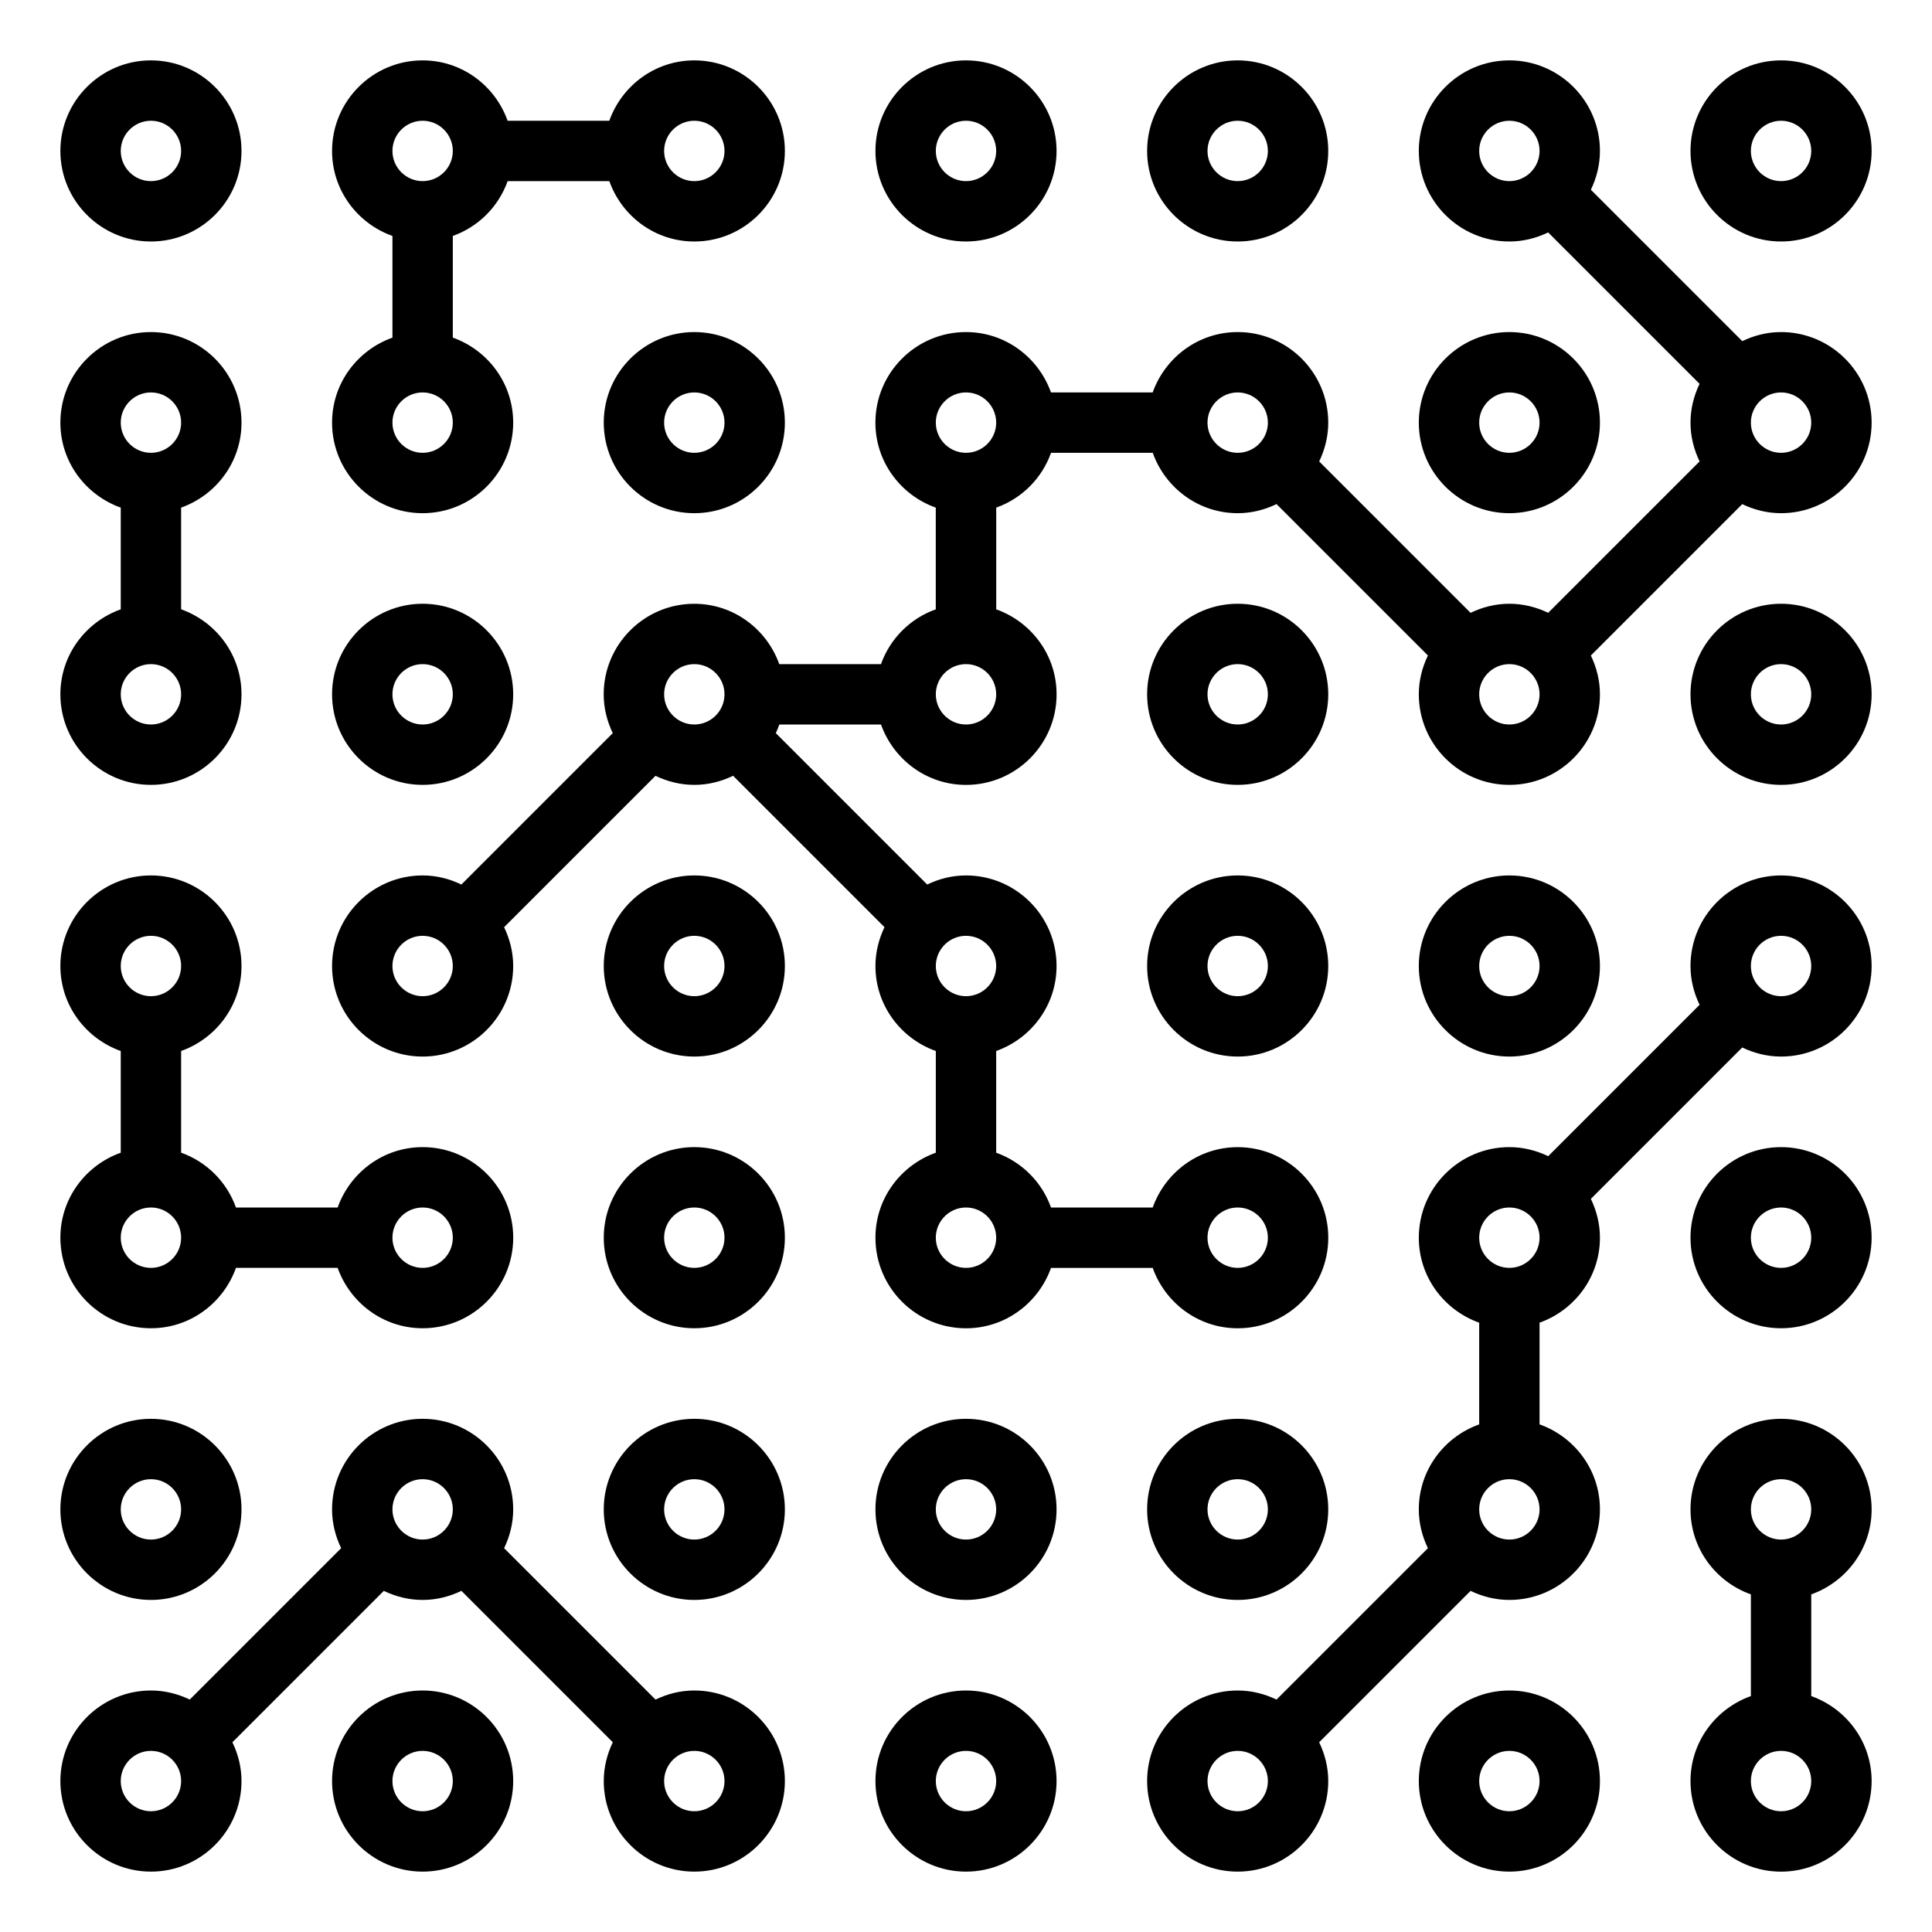 <svg id="Layer_1_1_" enable-background="new 0 0 64 64" height="512" viewBox="0 0 64 64" width="512" xmlns="http://www.w3.org/2000/svg"><path d="m5 8c1.654 0 3-1.346 3-3s-1.346-3-3-3-3 1.346-3 3 1.346 3 3 3zm0-4c.551 0 1 .449 1 1s-.449 1-1 1-1-.449-1-1 .449-1 1-1z"/><path d="m32 8c1.654 0 3-1.346 3-3s-1.346-3-3-3-3 1.346-3 3 1.346 3 3 3zm0-4c.551 0 1 .449 1 1s-.449 1-1 1-1-.449-1-1 .449-1 1-1z"/><path d="m41 8c1.654 0 3-1.346 3-3s-1.346-3-3-3-3 1.346-3 3 1.346 3 3 3zm0-4c.551 0 1 .449 1 1s-.449 1-1 1-1-.449-1-1 .449-1 1-1z"/><path d="m59 8c1.654 0 3-1.346 3-3s-1.346-3-3-3-3 1.346-3 3 1.346 3 3 3zm0-4c.551 0 1 .449 1 1s-.449 1-1 1-1-.449-1-1 .449-1 1-1z"/><path d="m11 14c0 1.654 1.346 3 3 3s3-1.346 3-3c0-1.302-.839-2.402-2-2.816v-3.368c.847-.302 1.514-.969 1.816-1.816h3.369c.413 1.161 1.513 2 2.815 2 1.654 0 3-1.346 3-3s-1.346-3-3-3c-1.302 0-2.402.839-2.816 2h-3.369c-.413-1.161-1.513-2-2.815-2-1.654 0-3 1.346-3 3 0 1.302.839 2.402 2 2.816v3.369c-1.161.413-2 1.513-2 2.815zm3 1c-.551 0-1-.449-1-1s.449-1 1-1 1 .449 1 1-.449 1-1 1zm9-11c.551 0 1 .449 1 1s-.449 1-1 1-1-.449-1-1 .449-1 1-1zm-9 0c.551 0 1 .449 1 1s-.449 1-1 1-1-.449-1-1 .449-1 1-1z"/><path d="m23 11c-1.654 0-3 1.346-3 3s1.346 3 3 3 3-1.346 3-3-1.346-3-3-3zm0 4c-.551 0-1-.449-1-1s.449-1 1-1 1 .449 1 1-.449 1-1 1z"/><path d="m53 14c0-1.654-1.346-3-3-3s-3 1.346-3 3 1.346 3 3 3 3-1.346 3-3zm-4 0c0-.551.449-1 1-1s1 .449 1 1-.449 1-1 1-1-.449-1-1z"/><path d="m2 23c0 1.654 1.346 3 3 3s3-1.346 3-3c0-1.302-.839-2.402-2-2.816v-3.369c1.161-.413 2-1.513 2-2.815 0-1.654-1.346-3-3-3s-3 1.346-3 3c0 1.302.839 2.402 2 2.816v3.369c-1.161.413-2 1.513-2 2.815zm3 1c-.551 0-1-.449-1-1s.449-1 1-1 1 .449 1 1-.449 1-1 1zm0-11c.551 0 1 .449 1 1s-.449 1-1 1-1-.449-1-1 .449-1 1-1z"/><path d="m14 26c1.654 0 3-1.346 3-3s-1.346-3-3-3-3 1.346-3 3 1.346 3 3 3zm0-4c.551 0 1 .449 1 1s-.449 1-1 1-1-.449-1-1 .449-1 1-1z"/><path d="m41 26c1.654 0 3-1.346 3-3s-1.346-3-3-3-3 1.346-3 3 1.346 3 3 3zm0-4c.551 0 1 .449 1 1s-.449 1-1 1-1-.449-1-1 .449-1 1-1z"/><path d="m59 20c-1.654 0-3 1.346-3 3s1.346 3 3 3 3-1.346 3-3-1.346-3-3-3zm0 4c-.551 0-1-.449-1-1s.449-1 1-1 1 .449 1 1-.449 1-1 1z"/><path d="m14 35c1.654 0 3-1.346 3-3 0-.462-.113-.894-.301-1.285l5.015-5.015c.392.187.824.3 1.286.3s.894-.113 1.285-.301l5.015 5.015c-.187.392-.3.824-.3 1.286 0 1.302.839 2.402 2 2.816v3.369c-1.161.414-2 1.514-2 2.816 0 1.654 1.346 3 3 3 1.302 0 2.402-.839 2.816-2h3.369c.414 1.161 1.514 2 2.816 2 1.654 0 3-1.346 3-3s-1.346-3-3-3c-1.302 0-2.402.839-2.816 2h-3.369c-.302-.847-.969-1.514-1.816-1.816v-3.369c1.161-.414 2-1.514 2-2.816 0-1.654-1.346-3-3-3-.462 0-.894.113-1.285.301l-5.015-5.015c.044-.093.082-.188.116-.285h3.369c.414 1.161 1.514 2 2.816 2 1.654 0 3-1.346 3-3 0-1.302-.839-2.402-2-2.816v-3.369c.847-.302 1.514-.969 1.816-1.816h3.369c.414 1.161 1.514 2 2.816 2 .462 0 .894-.113 1.285-.301l5.015 5.015c-.189.392-.302.824-.302 1.286 0 1.654 1.346 3 3 3s3-1.346 3-3c0-.462-.113-.894-.301-1.285l5.015-5.015c.392.187.824.3 1.286.3 1.654 0 3-1.346 3-3s-1.346-3-3-3c-.462 0-.894.113-1.285.301l-5.015-5.015c.187-.392.3-.824.3-1.286 0-1.654-1.346-3-3-3s-3 1.346-3 3 1.346 3 3 3c.462 0 .894-.113 1.285-.301l5.015 5.015c-.187.392-.3.824-.3 1.286s.113.894.301 1.285l-5.015 5.015c-.392-.187-.824-.3-1.286-.3s-.894.113-1.285.301l-5.015-5.015c.187-.392.3-.824.3-1.286 0-1.654-1.346-3-3-3-1.302 0-2.402.839-2.816 2h-3.369c-.414-1.161-1.514-2-2.816-2-1.654 0-3 1.346-3 3 0 1.302.839 2.402 2 2.816v3.369c-.847.302-1.514.969-1.816 1.816h-3.369c-.414-1.161-1.514-2-2.816-2-1.654 0-3 1.346-3 3 0 .462.113.894.301 1.285l-5.015 5.015c-.39-.188-.822-.301-1.284-.301-1.654 0-3 1.346-3 3s1.346 3 3 3zm18 7c-.551 0-1-.449-1-1s.449-1 1-1 1 .449 1 1-.449 1-1 1zm9-2c.551 0 1 .449 1 1s-.449 1-1 1-1-.449-1-1 .449-1 1-1zm-8-8c0 .551-.449 1-1 1s-1-.449-1-1 .449-1 1-1 1 .449 1 1zm27-18c0 .551-.449 1-1 1s-1-.449-1-1 .449-1 1-1 1 .449 1 1zm-11-9c0-.551.449-1 1-1s1 .449 1 1-.449 1-1 1-1-.449-1-1zm2 18c0 .551-.449 1-1 1s-1-.449-1-1 .449-1 1-1 1 .449 1 1zm-10-10c.551 0 1 .449 1 1s-.449 1-1 1-1-.449-1-1 .449-1 1-1zm-9 0c.551 0 1 .449 1 1s-.449 1-1 1-1-.449-1-1 .449-1 1-1zm0 9c.551 0 1 .449 1 1s-.449 1-1 1-1-.449-1-1 .449-1 1-1zm-9 0c.551 0 1 .449 1 1s-.449 1-1 1-1-.449-1-1 .449-1 1-1zm-9 9c.551 0 1 .449 1 1s-.449 1-1 1-1-.449-1-1 .449-1 1-1z"/><path d="m23 29c-1.654 0-3 1.346-3 3s1.346 3 3 3 3-1.346 3-3-1.346-3-3-3zm0 4c-.551 0-1-.449-1-1s.449-1 1-1 1 .449 1 1-.449 1-1 1z"/><path d="m41 35c1.654 0 3-1.346 3-3s-1.346-3-3-3-3 1.346-3 3 1.346 3 3 3zm0-4c.551 0 1 .449 1 1s-.449 1-1 1-1-.449-1-1 .449-1 1-1z"/><path d="m50 35c1.654 0 3-1.346 3-3s-1.346-3-3-3-3 1.346-3 3 1.346 3 3 3zm0-4c.551 0 1 .449 1 1s-.449 1-1 1-1-.449-1-1 .449-1 1-1z"/><path d="m59 29c-1.654 0-3 1.346-3 3 0 .462.113.894.301 1.285l-5.015 5.015c-.392-.187-.824-.3-1.286-.3-1.654 0-3 1.346-3 3 0 1.302.839 2.402 2 2.816v3.369c-1.161.414-2 1.514-2 2.816 0 .462.113.894.301 1.285l-5.015 5.015c-.392-.188-.824-.301-1.286-.301-1.654 0-3 1.346-3 3s1.346 3 3 3 3-1.346 3-3c0-.462-.113-.894-.301-1.285l5.015-5.015c.392.187.824.3 1.286.3 1.654 0 3-1.346 3-3 0-1.302-.839-2.402-2-2.816v-3.369c1.161-.414 2-1.514 2-2.816 0-.462-.113-.894-.301-1.285l5.015-5.015c.392.188.824.301 1.286.301 1.654 0 3-1.346 3-3s-1.346-3-3-3zm-18 31c-.551 0-1-.449-1-1s.449-1 1-1 1 .449 1 1-.449 1-1 1zm9-9c-.551 0-1-.449-1-1s.449-1 1-1 1 .449 1 1-.449 1-1 1zm0-9c-.551 0-1-.449-1-1s.449-1 1-1 1 .449 1 1-.449 1-1 1zm9-9c-.551 0-1-.449-1-1s.449-1 1-1 1 .449 1 1-.449 1-1 1z"/><path d="m2 41c0 1.654 1.346 3 3 3 1.302 0 2.402-.839 2.816-2h3.369c.414 1.161 1.514 2 2.816 2 1.654 0 3-1.346 3-3s-1.346-3-3-3c-1.302 0-2.402.839-2.816 2h-3.369c-.302-.847-.969-1.514-1.816-1.816v-3.369c1.161-.413 2-1.513 2-2.815 0-1.654-1.346-3-3-3s-3 1.346-3 3c0 1.302.839 2.402 2 2.816v3.369c-1.161.413-2 1.513-2 2.815zm3 1c-.551 0-1-.449-1-1s.449-1 1-1 1 .449 1 1-.449 1-1 1zm9-2c.551 0 1 .449 1 1s-.449 1-1 1-1-.449-1-1 .449-1 1-1zm-9-9c.551 0 1 .449 1 1s-.449 1-1 1-1-.449-1-1 .449-1 1-1z"/><path d="m23 38c-1.654 0-3 1.346-3 3s1.346 3 3 3 3-1.346 3-3-1.346-3-3-3zm0 4c-.551 0-1-.449-1-1s.449-1 1-1 1 .449 1 1-.449 1-1 1z"/><path d="m59 38c-1.654 0-3 1.346-3 3s1.346 3 3 3 3-1.346 3-3-1.346-3-3-3zm0 4c-.551 0-1-.449-1-1s.449-1 1-1 1 .449 1 1-.449 1-1 1z"/><path d="m5 53c1.654 0 3-1.346 3-3s-1.346-3-3-3-3 1.346-3 3 1.346 3 3 3zm0-4c.551 0 1 .449 1 1s-.449 1-1 1-1-.449-1-1 .449-1 1-1z"/><path d="m23 47c-1.654 0-3 1.346-3 3s1.346 3 3 3 3-1.346 3-3-1.346-3-3-3zm0 4c-.551 0-1-.449-1-1s.449-1 1-1 1 .449 1 1-.449 1-1 1z"/><path d="m32 47c-1.654 0-3 1.346-3 3s1.346 3 3 3 3-1.346 3-3-1.346-3-3-3zm0 4c-.551 0-1-.449-1-1s.449-1 1-1 1 .449 1 1-.449 1-1 1z"/><path d="m41 53c1.654 0 3-1.346 3-3s-1.346-3-3-3-3 1.346-3 3 1.346 3 3 3zm0-4c.551 0 1 .449 1 1s-.449 1-1 1-1-.449-1-1 .449-1 1-1z"/><path d="m62 50c0-1.654-1.346-3-3-3s-3 1.346-3 3c0 1.302.839 2.402 2 2.816v3.369c-1.161.414-2 1.514-2 2.816 0 1.654 1.346 3 3 3s3-1.346 3-3c0-1.302-.839-2.402-2-2.816v-3.369c1.161-.414 2-1.514 2-2.816zm-3-1c.551 0 1 .449 1 1s-.449 1-1 1-1-.449-1-1 .449-1 1-1zm0 11c-.551 0-1-.449-1-1s.449-1 1-1 1 .449 1 1-.449 1-1 1z"/><path d="m5 62c1.654 0 3-1.346 3-3 0-.462-.113-.894-.301-1.285l5.015-5.015c.392.187.824.3 1.286.3s.894-.113 1.285-.301l5.015 5.015c-.187.392-.3.824-.3 1.286 0 1.654 1.346 3 3 3s3-1.346 3-3-1.346-3-3-3c-.462 0-.894.113-1.285.301l-5.015-5.015c.187-.392.3-.824.3-1.286 0-1.654-1.346-3-3-3s-3 1.346-3 3c0 .462.113.894.301 1.285l-5.015 5.015c-.392-.187-.824-.3-1.286-.3-1.654 0-3 1.346-3 3s1.346 3 3 3zm19-3c0 .551-.449 1-1 1s-1-.449-1-1 .449-1 1-1 1 .449 1 1zm-10-10c.551 0 1 .449 1 1s-.449 1-1 1-1-.449-1-1 .449-1 1-1zm-9 9c.551 0 1 .449 1 1s-.449 1-1 1-1-.449-1-1 .449-1 1-1z"/><path d="m11 59c0 1.654 1.346 3 3 3s3-1.346 3-3-1.346-3-3-3-3 1.346-3 3zm4 0c0 .551-.449 1-1 1s-1-.449-1-1 .449-1 1-1 1 .449 1 1z"/><path d="m32 56c-1.654 0-3 1.346-3 3s1.346 3 3 3 3-1.346 3-3-1.346-3-3-3zm0 4c-.551 0-1-.449-1-1s.449-1 1-1 1 .449 1 1-.449 1-1 1z"/><path d="m50 56c-1.654 0-3 1.346-3 3s1.346 3 3 3 3-1.346 3-3-1.346-3-3-3zm0 4c-.551 0-1-.449-1-1s.449-1 1-1 1 .449 1 1-.449 1-1 1z"/></svg>